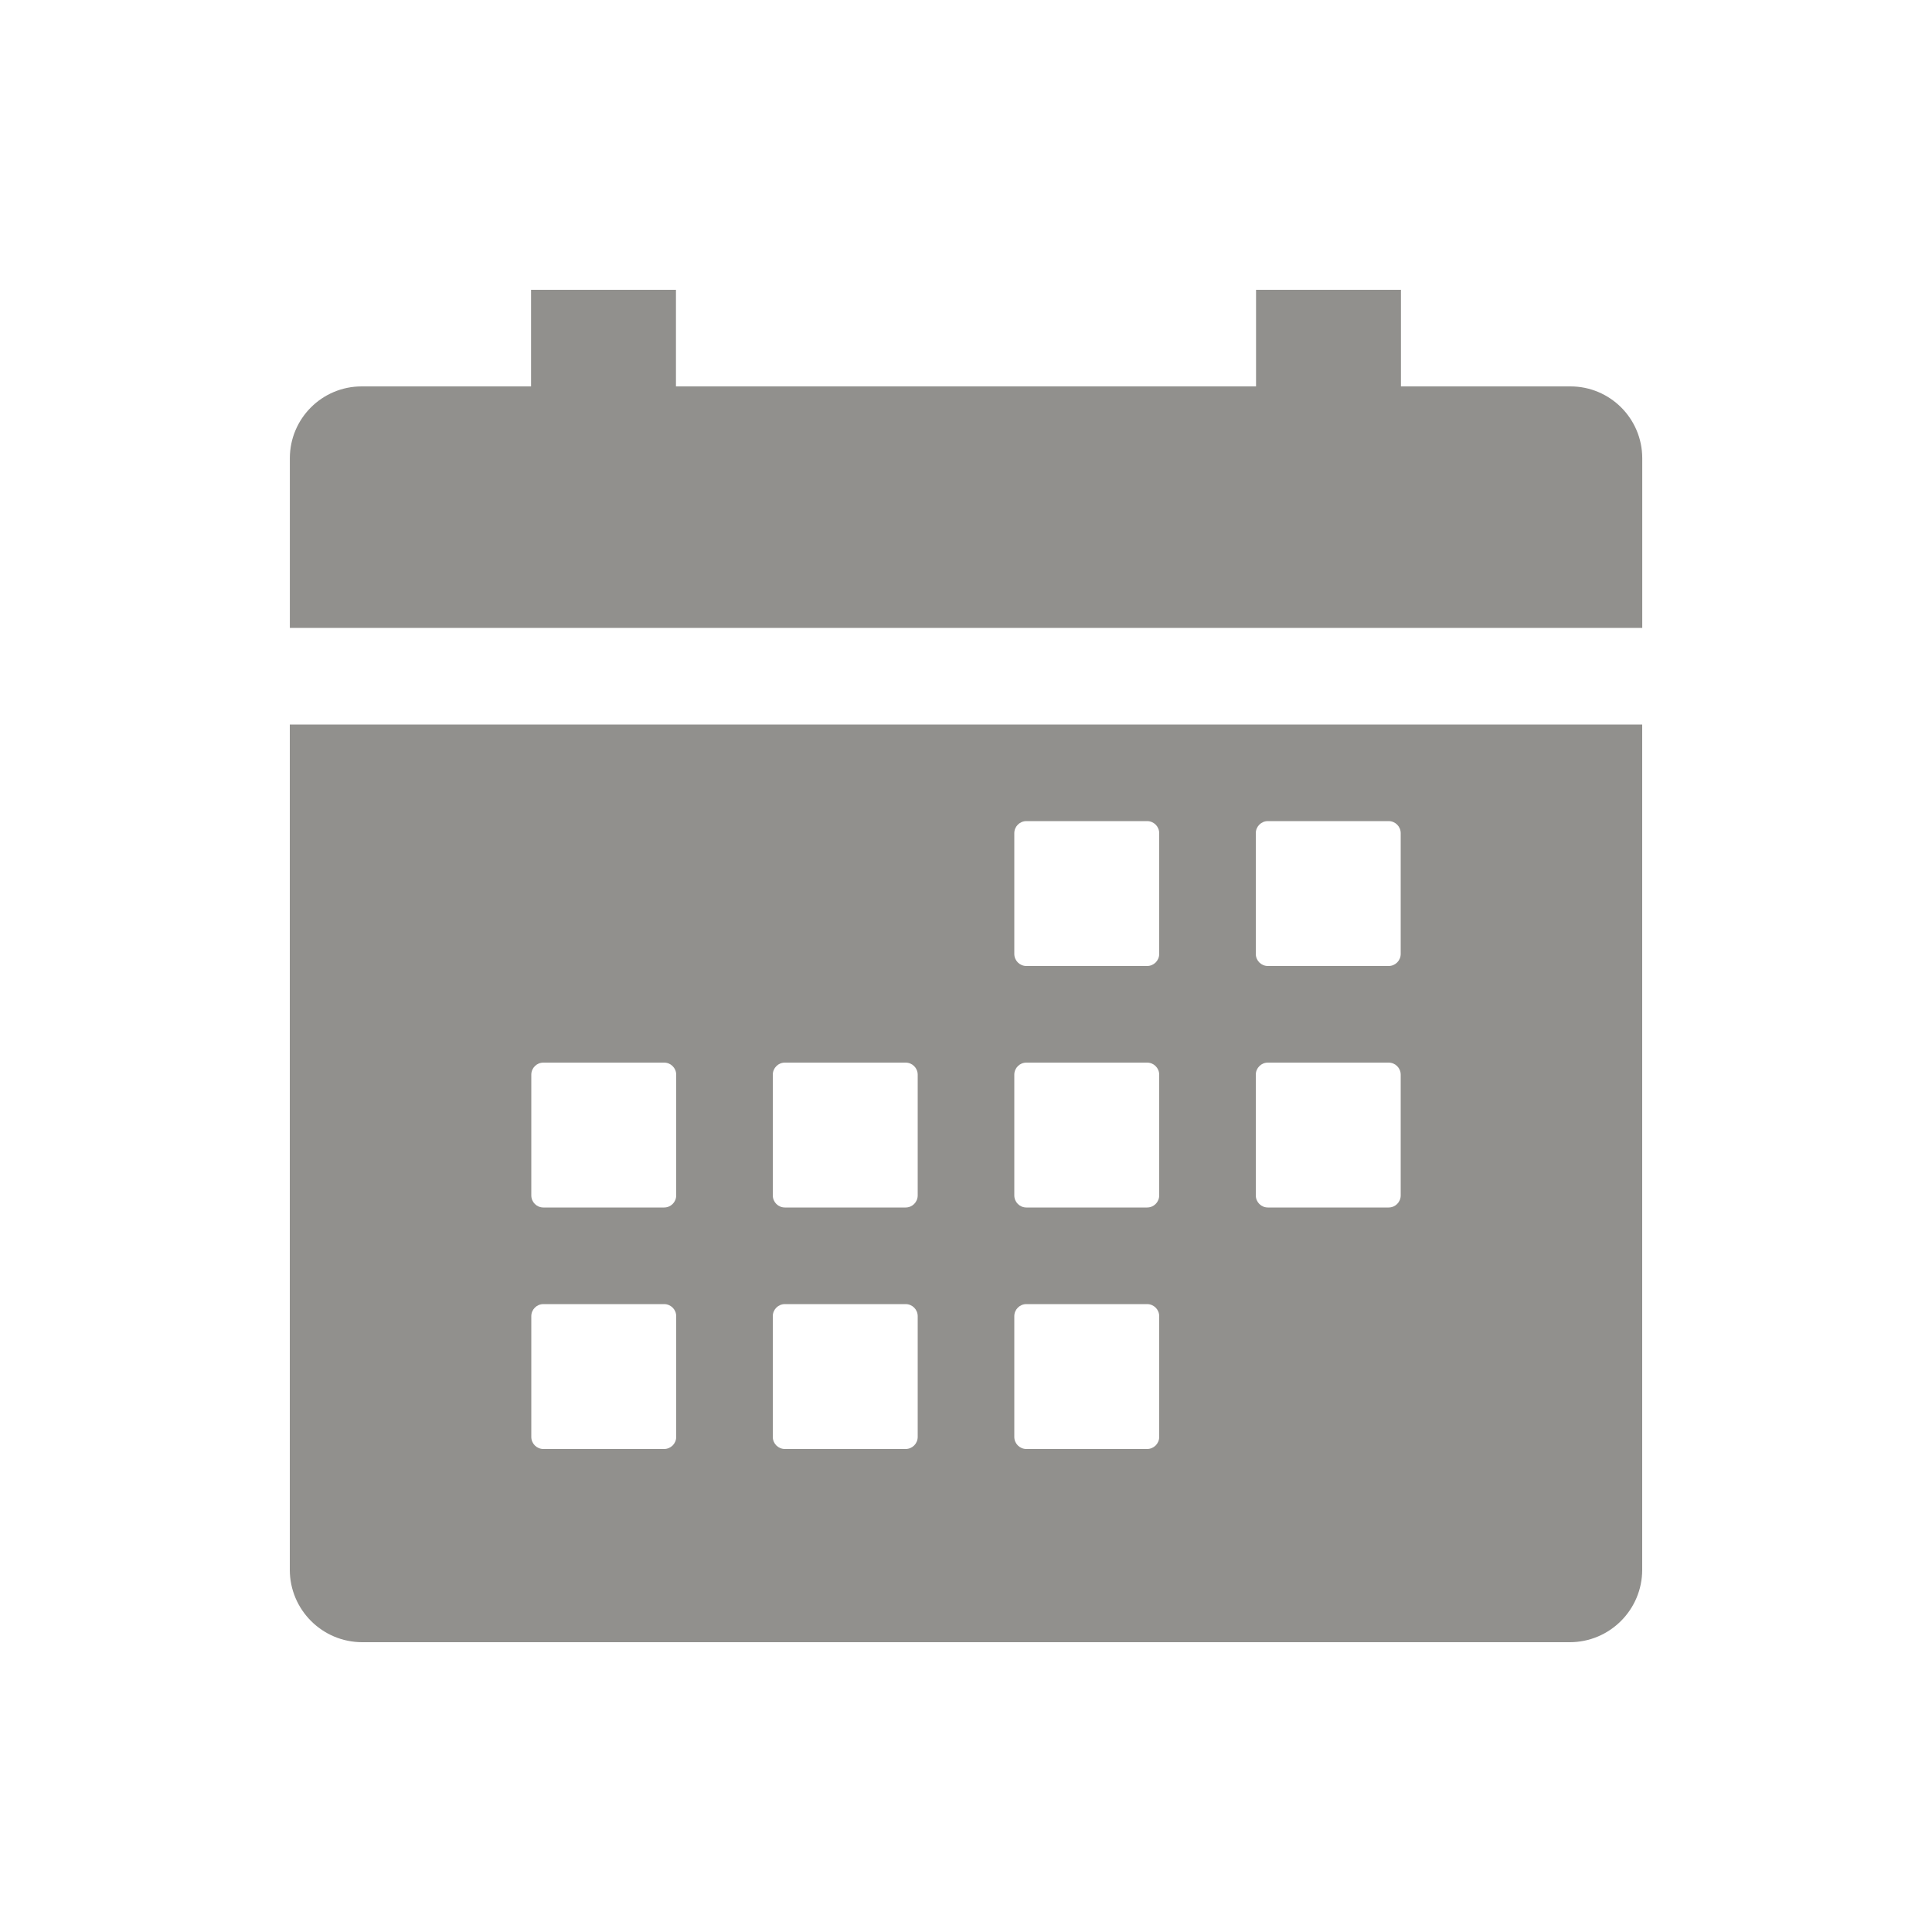 <!-- Generated by IcoMoon.io -->
<svg version="1.1" xmlns="http://www.w3.org/2000/svg" width="40" height="40" viewBox="0 0 40 40">
<title>io-calendar-sharp</title>
<path fill="#91908d" d="M6 32.5c0 0.828 0.672 1.5 1.5 1.5v0h25c0.828 0 1.5-0.672 1.5-1.5v0-17.5h-28zM26 17.25c0-0.138 0.112-0.25 0.25-0.25v0h2.5c0.138 0 0.25 0.112 0.25 0.25v0 2.5c0 0.138-0.112 0.25-0.25 0.25v0h-2.5c-0.138 0-0.25-0.112-0.25-0.25v0zM26 22.25c0-0.138 0.112-0.25 0.25-0.25v0h2.5c0.138 0 0.25 0.112 0.25 0.25v0 2.5c0 0.138-0.112 0.25-0.25 0.25v0h-2.5c-0.138 0-0.25-0.112-0.25-0.25v0zM21 17.25c0-0.138 0.112-0.25 0.25-0.25v0h2.5c0.138 0 0.25 0.112 0.25 0.25v0 2.5c0 0.138-0.112 0.25-0.25 0.25v0h-2.5c-0.138 0-0.25-0.112-0.25-0.25v0zM21 22.25c0-0.138 0.112-0.25 0.25-0.25v0h2.5c0.138 0 0.25 0.112 0.25 0.25v0 2.5c0 0.138-0.112 0.25-0.25 0.25v0h-2.5c-0.138 0-0.25-0.112-0.25-0.25v0zM21 27.25c0-0.138 0.112-0.25 0.25-0.25v0h2.5c0.138 0 0.25 0.112 0.25 0.25v0 2.5c0 0.138-0.112 0.25-0.25 0.25v0h-2.5c-0.138 0-0.25-0.112-0.25-0.25v0zM16 22.25c0-0.138 0.112-0.25 0.25-0.25v0h2.5c0.138 0 0.25 0.112 0.25 0.25v0 2.5c0 0.138-0.112 0.25-0.25 0.25v0h-2.5c-0.138 0-0.25-0.112-0.25-0.25v0zM16 27.25c0-0.138 0.112-0.25 0.25-0.25v0h2.5c0.138 0 0.25 0.112 0.25 0.25v0 2.5c0 0.138-0.112 0.25-0.25 0.25v0h-2.5c-0.138 0-0.25-0.112-0.25-0.25v0zM11 22.25c0-0.138 0.112-0.25 0.25-0.25v0h2.5c0.138 0 0.25 0.112 0.25 0.25v0 2.5c0 0.138-0.112 0.25-0.25 0.25v0h-2.5c-0.138 0-0.25-0.112-0.25-0.25v0zM11 27.25c0-0.138 0.112-0.25 0.25-0.25v0h2.5c0.138 0 0.25 0.112 0.25 0.25v0 2.5c0 0.138-0.112 0.25-0.25 0.25v0h-2.5c-0.138 0-0.25-0.112-0.25-0.25v0z"></path>
<path fill="#91908d" d="M32.5 8h-3.495v-2h-3v2h-12.010v-2h-3v2h-3.495c-0.004-0-0.008-0-0.012-0-0.821 0-1.486 0.665-1.487 1.486v3.514h28v-3.514c-0.001-0.821-0.667-1.486-1.487-1.486-0.004 0-0.009 0-0.013 0h0.001z"></path>
</svg>
